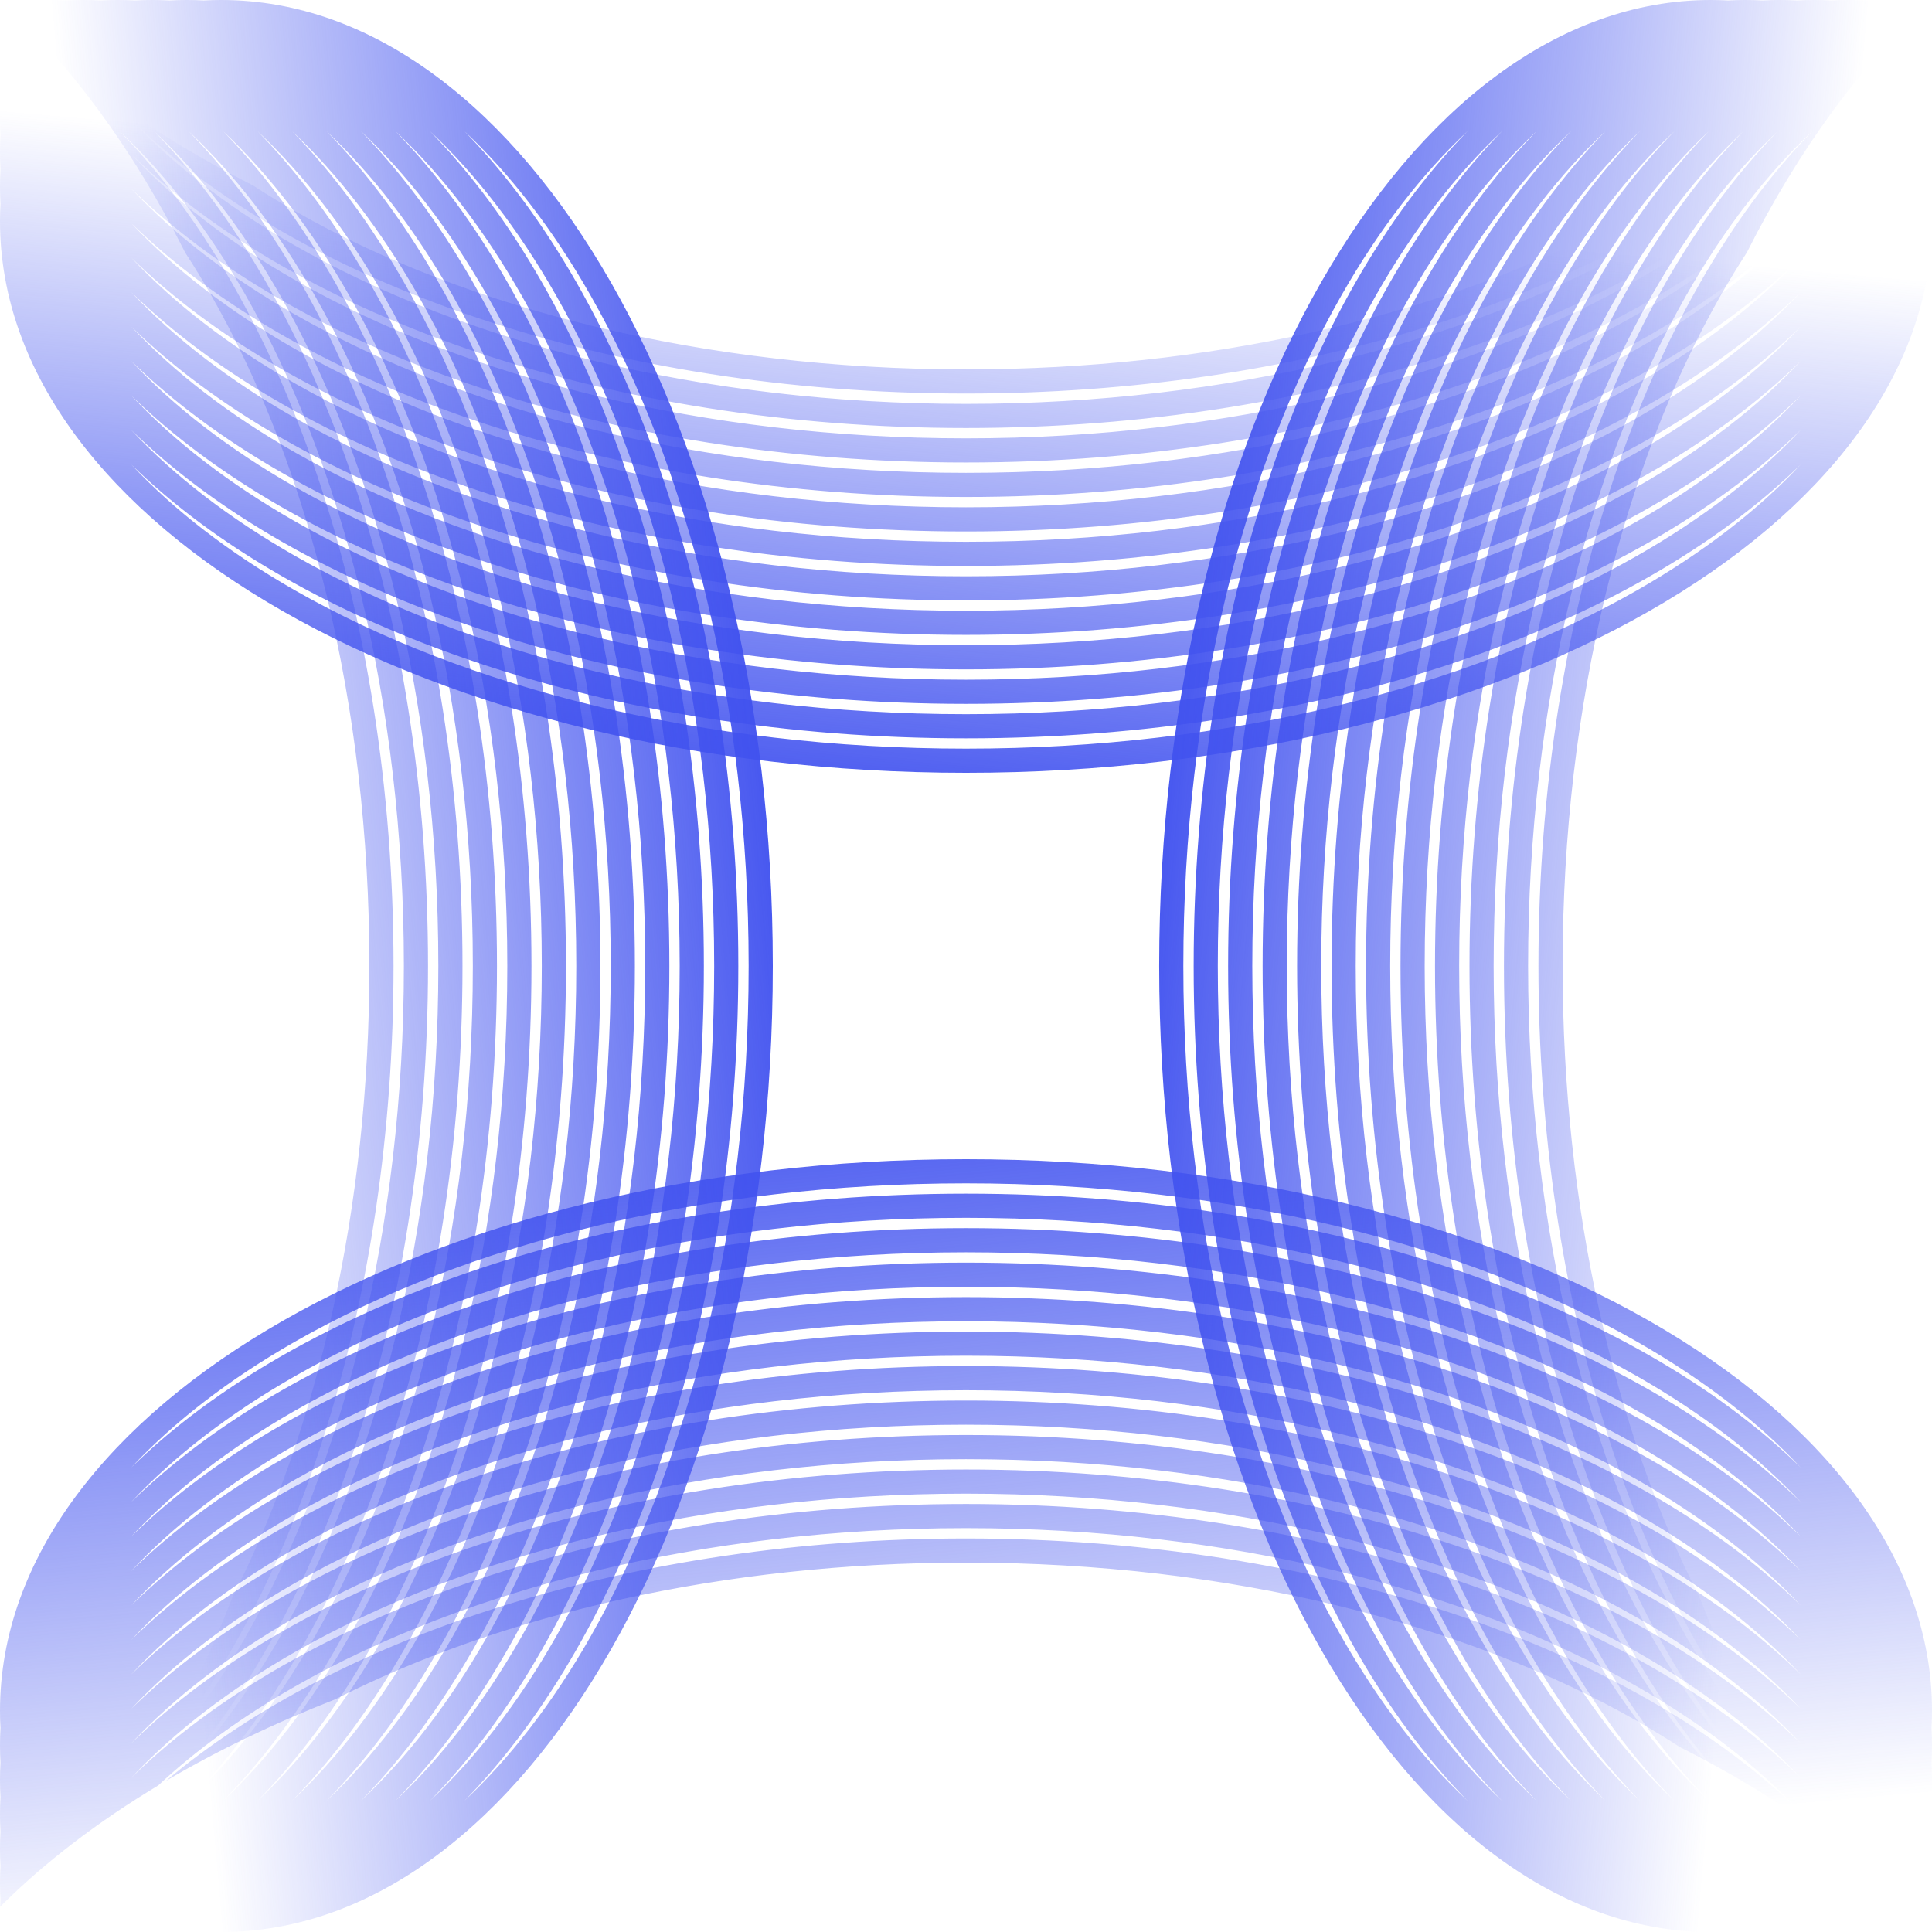 <svg width="87" height="87" viewBox="0 0 87 87" fill="none" xmlns="http://www.w3.org/2000/svg">
<path fill-rule="evenodd" clip-rule="evenodd" d="M0.021 7.629C0.007 7.887 6.86646e-05 8.146 6.86646e-05 8.406C6.86646e-05 8.665 0.007 8.924 0.021 9.182C0.007 9.44 6.86646e-05 9.699 6.86646e-05 9.958C6.86646e-05 23.678 19.476 34.8 43.5 34.8C67.524 34.8 87 23.678 87 9.958C87 9.699 86.993 9.44 86.979 9.182C86.993 8.924 87 8.665 87 8.406C87 8.146 86.993 7.887 86.979 7.629C86.993 7.372 87 7.113 87 6.853C87 6.593 86.993 6.335 86.979 6.077C86.993 5.819 87 5.56 87 5.301C87 5.041 86.993 4.782 86.979 4.524C86.993 4.266 87 4.008 87 3.748C87 3.488 86.993 3.229 86.979 2.972C86.993 2.714 87 2.455 87 2.196C87 1.936 86.993 1.677 86.979 1.419C86.984 1.326 86.988 1.233 86.992 1.139C85.006 3.121 82.613 4.952 79.88 6.596C78.156 8.203 76.091 9.7 73.72 11.054C66.04 15.44 55.358 18.187 43.5 18.187C31.642 18.187 20.96 15.44 13.28 11.054C10.323 9.365 7.84 7.454 5.904 5.383C13.445 12.763 27.459 17.721 43.5 17.721C58.487 17.721 71.703 13.393 79.526 6.806C77.214 8.169 74.664 9.398 71.916 10.473C64.408 14.289 54.456 16.634 43.5 16.634C31.642 16.634 20.96 13.887 13.28 9.501C12.621 9.124 11.985 8.737 11.374 8.339C6.735 6.002 2.866 3.175 0.014 0C0.005 0.214 6.86646e-05 0.428 6.86646e-05 0.643C6.86646e-05 0.903 0.007 1.161 0.021 1.419C0.007 1.677 6.86646e-05 1.936 6.86646e-05 2.196C6.86646e-05 2.455 0.007 2.714 0.021 2.972C0.007 3.229 6.86646e-05 3.488 6.86646e-05 3.748C6.86646e-05 4.008 0.007 4.266 0.021 4.524C0.007 4.782 6.86646e-05 5.041 6.86646e-05 5.301C6.86646e-05 5.561 0.007 5.819 0.021 6.077C0.007 6.335 6.86646e-05 6.593 6.86646e-05 6.853C6.86646e-05 7.113 0.007 7.372 0.021 7.629ZM5.913 6.945C13.457 14.32 27.465 19.274 43.5 19.274C59.535 19.274 73.543 14.32 81.087 6.945C79.152 9.012 76.672 10.92 73.72 12.606C66.04 16.992 55.358 19.739 43.5 19.739C31.642 19.739 20.96 16.992 13.28 12.606C10.328 10.92 7.848 9.012 5.913 6.945ZM13.28 14.159C10.325 12.471 7.844 10.562 5.908 8.493C13.451 15.87 27.462 20.826 43.5 20.826C59.538 20.826 73.549 15.87 81.092 8.493C79.156 10.562 76.675 12.471 73.72 14.159C66.04 18.544 55.358 21.292 43.5 21.292C31.642 21.292 20.96 18.544 13.28 14.159ZM5.908 10.046C7.844 12.114 10.325 14.024 13.28 15.711C20.96 20.097 31.642 22.844 43.5 22.844C55.358 22.844 66.04 20.097 73.72 15.711C76.675 14.024 79.156 12.114 81.092 10.046C73.549 17.423 59.538 22.379 43.5 22.379C27.462 22.379 13.451 17.423 5.908 10.046ZM13.28 17.264C10.325 15.577 7.844 13.667 5.908 11.598C13.451 18.975 27.462 23.932 43.5 23.932C59.538 23.932 73.549 18.975 81.092 11.598C79.156 13.667 76.675 15.577 73.72 17.264C66.04 21.65 55.358 24.397 43.5 24.397C31.642 24.397 20.96 21.65 13.28 17.264ZM5.908 13.151C7.844 15.22 10.325 17.129 13.28 18.817C20.96 23.203 31.642 25.95 43.5 25.95C55.358 25.95 66.04 23.203 73.72 18.817C76.675 17.129 79.156 15.22 81.092 13.151C73.549 20.528 59.538 25.485 43.5 25.485C27.462 25.485 13.451 20.528 5.908 13.151ZM13.28 20.369C10.328 18.683 7.848 16.775 5.913 14.708C13.457 22.083 27.465 27.037 43.5 27.037C59.535 27.037 73.543 22.083 81.087 14.708C79.152 16.775 76.672 18.683 73.72 20.369C66.04 24.755 55.358 27.502 43.5 27.502C31.642 27.502 20.96 24.755 13.28 20.369ZM5.904 16.251C7.84 18.322 10.323 20.233 13.28 21.922C20.96 26.308 31.642 29.055 43.5 29.055C55.358 29.055 66.04 26.308 73.72 21.922C76.677 20.233 79.16 18.322 81.096 16.251C73.555 23.631 59.541 28.589 43.5 28.589C27.459 28.589 13.445 23.631 5.904 16.251ZM13.28 23.474C10.328 21.788 7.848 19.88 5.913 17.814C13.457 25.188 27.465 30.142 43.5 30.142C59.535 30.142 73.543 25.188 81.087 17.813C79.152 19.88 76.672 21.788 73.72 23.474C66.04 27.86 55.358 30.607 43.5 30.607C31.642 30.607 20.96 27.86 13.28 23.474ZM5.908 19.361C13.451 26.738 27.462 31.695 43.5 31.695C59.538 31.695 73.549 26.738 81.092 19.361C79.156 21.43 76.675 23.34 73.72 25.027C66.04 29.413 55.358 32.16 43.5 32.16C31.642 32.16 20.96 29.413 13.28 25.027C10.325 23.34 7.844 21.43 5.908 19.361ZM73.72 26.58C76.675 24.892 79.156 22.982 81.092 20.914C73.549 28.291 59.538 33.247 43.5 33.247C27.462 33.247 13.451 28.291 5.908 20.914C7.844 22.982 10.325 24.892 13.28 26.58C20.96 30.965 31.642 33.712 43.5 33.712C55.358 33.712 66.04 30.965 73.72 26.58Z" fill="url(#paint0_linear_6287_3193)"/>
<path fill-rule="evenodd" clip-rule="evenodd" d="M86.979 79.371C86.993 79.113 87 78.854 87 78.594C87 78.335 86.993 78.076 86.979 77.818C86.993 77.56 87 77.301 87 77.042C87 63.322 67.524 52.2 43.5 52.2C19.476 52.2 0 63.322 0 77.042C0 77.301 0.007 77.56 0.021 77.818C0.007 78.076 0 78.335 0 78.594C0 78.854 0.007 79.113 0.021 79.371C0.007 79.628 0 79.887 0 80.147C0 80.407 0.007 80.665 0.021 80.923C0.007 81.181 0 81.439 0 81.699C0 81.959 0.007 82.218 0.021 82.476C0.007 82.734 0 82.992 0 83.252C0 83.512 0.007 83.771 0.021 84.028C0.007 84.286 0 84.545 0 84.805C0 85.064 0.007 85.323 0.021 85.581C0.016 85.674 0.012 85.767 0.009 85.861C1.994 83.879 4.387 82.048 7.12 80.404C8.844 78.797 10.909 77.3 13.28 75.946C20.96 71.56 31.642 68.813 43.5 68.813C55.358 68.813 66.04 71.56 73.72 75.946C76.677 77.635 79.16 79.546 81.096 81.617C73.555 74.237 59.541 69.279 43.5 69.279C28.513 69.279 15.297 73.607 7.474 80.194C9.786 78.832 12.336 77.602 15.084 76.527C22.592 72.711 32.544 70.366 43.5 70.366C55.358 70.366 66.04 73.113 73.72 77.499C74.379 77.876 75.015 78.263 75.626 78.661C80.265 80.998 84.134 83.825 86.986 87C86.995 86.786 87 86.572 87 86.357C87 86.097 86.993 85.839 86.979 85.581C86.993 85.323 87 85.064 87 84.805C87 84.545 86.993 84.286 86.979 84.028C86.993 83.771 87 83.512 87 83.252C87 82.992 86.993 82.734 86.979 82.476C86.993 82.218 87 81.959 87 81.699C87 81.439 86.993 81.181 86.979 80.923C86.993 80.665 87 80.407 87 80.147C87 79.887 86.993 79.628 86.979 79.371ZM81.087 80.055C73.543 72.68 59.535 67.726 43.5 67.726C27.465 67.726 13.457 72.68 5.913 80.055C7.848 77.988 10.328 76.08 13.28 74.394C20.96 70.008 31.642 67.261 43.5 67.261C55.358 67.261 66.04 70.008 73.72 74.394C76.672 76.08 79.152 77.988 81.087 80.055ZM73.72 72.841C76.675 74.529 79.156 76.439 81.092 78.507C73.549 71.13 59.538 66.174 43.5 66.174C27.462 66.174 13.451 71.13 5.908 78.507C7.844 76.439 10.325 74.529 13.28 72.841C20.96 68.455 31.642 65.708 43.5 65.708C55.358 65.708 66.04 68.455 73.72 72.841ZM81.092 76.954C79.156 74.886 76.675 72.976 73.72 71.288C66.04 66.903 55.358 64.156 43.5 64.156C31.642 64.156 20.96 66.903 13.28 71.288C10.325 72.976 7.844 74.886 5.908 76.954C13.451 69.577 27.462 64.621 43.5 64.621C59.538 64.621 73.549 69.577 81.092 76.954ZM73.72 69.736C76.675 71.423 79.156 73.333 81.092 75.402C73.549 68.025 59.538 63.068 43.5 63.068C27.462 63.068 13.451 68.025 5.908 75.402C7.844 73.333 10.325 71.423 13.28 69.736C20.96 65.35 31.642 62.603 43.5 62.603C55.358 62.603 66.04 65.35 73.72 69.736ZM81.092 73.849C79.156 71.781 76.675 69.871 73.72 68.183C66.04 63.797 55.358 61.05 43.5 61.05C31.642 61.05 20.96 63.797 13.28 68.183C10.325 69.871 7.844 71.781 5.908 73.849C13.451 66.472 27.462 61.516 43.5 61.516C59.538 61.516 73.549 66.472 81.092 73.849ZM73.72 66.631C76.672 68.317 79.152 70.225 81.087 72.292C73.543 64.917 59.535 59.963 43.5 59.963C27.465 59.963 13.457 64.917 5.913 72.292C7.848 70.225 10.328 68.317 13.28 66.631C20.96 62.245 31.642 59.498 43.5 59.498C55.358 59.498 66.04 62.245 73.72 66.631ZM81.096 70.749C79.16 68.678 76.677 66.767 73.72 65.078C66.04 60.692 55.358 57.945 43.5 57.945C31.642 57.945 20.96 60.692 13.28 65.078C10.323 66.767 7.84 68.678 5.904 70.749C13.445 63.369 27.459 58.411 43.5 58.411C59.541 58.411 73.555 63.369 81.096 70.749ZM73.72 63.526C76.672 65.212 79.152 67.12 81.087 69.186C73.543 61.812 59.535 56.858 43.5 56.858C27.465 56.858 13.457 61.812 5.913 69.187C7.848 67.12 10.328 65.212 13.28 63.526C20.96 59.14 31.642 56.393 43.5 56.393C55.358 56.393 66.04 59.14 73.72 63.526ZM81.092 67.639C73.549 60.262 59.538 55.305 43.5 55.305C27.462 55.305 13.451 60.262 5.908 67.639C7.844 65.57 10.325 63.66 13.28 61.973C20.96 57.587 31.642 54.84 43.5 54.84C55.358 54.84 66.04 57.587 73.72 61.973C76.675 63.66 79.156 65.57 81.092 67.639ZM13.28 60.42C10.325 62.108 7.844 64.018 5.908 66.086C13.451 58.709 27.462 53.753 43.5 53.753C59.538 53.753 73.549 58.709 81.092 66.086C79.156 64.018 76.675 62.108 73.72 60.42C66.04 56.035 55.358 53.288 43.5 53.288C31.642 53.288 20.96 56.035 13.28 60.42Z" fill="url(#paint1_linear_6287_3193)"/>
<path fill-rule="evenodd" clip-rule="evenodd" d="M79.37 0.021C79.112 0.007 78.853 0 78.594 0C78.334 0 78.075 0.007 77.817 0.021C77.559 0.007 77.301 0 77.041 0C63.321 0 52.199 19.476 52.199 43.5C52.199 67.524 63.321 87 77.041 87C77.301 87 77.559 86.993 77.817 86.979C78.075 86.993 78.334 87 78.594 87C78.853 87 79.112 86.993 79.37 86.979C79.628 86.993 79.886 87 80.146 87C80.406 87 80.665 86.993 80.922 86.979C81.18 86.993 81.439 87 81.698 87C81.958 87 82.217 86.993 82.475 86.979C82.733 86.993 82.992 87 83.251 87C83.511 87 83.77 86.993 84.028 86.979C84.285 86.993 84.544 87 84.804 87C85.064 87 85.322 86.993 85.58 86.979C85.673 86.984 85.767 86.988 85.86 86.991C83.878 85.005 82.047 82.613 80.403 79.88C78.796 78.156 77.299 76.091 75.945 73.72C71.56 66.04 68.812 55.358 68.812 43.5C68.812 31.642 71.56 20.96 75.945 13.28C77.634 10.323 79.546 7.84 81.616 5.904C74.237 13.445 69.278 27.459 69.278 43.5C69.278 58.487 73.606 71.703 80.193 79.526C78.831 77.214 77.601 74.664 76.526 71.916C72.711 64.408 70.366 54.456 70.366 43.5C70.366 31.642 73.113 20.96 77.498 13.28C77.875 12.621 78.263 11.985 78.661 11.374C80.998 6.735 83.824 2.866 86.999 0.014C86.786 0.005 86.571 0 86.356 0C86.097 0 85.838 0.007 85.58 0.021C85.322 0.007 85.064 0 84.804 0C84.544 0 84.285 0.007 84.028 0.021C83.77 0.007 83.511 0 83.251 0C82.992 0 82.733 0.007 82.475 0.021C82.217 0.007 81.958 0 81.698 0C81.439 0 81.18 0.007 80.922 0.021C80.665 0.007 80.406 0 80.146 0C79.886 0 79.628 0.007 79.37 0.021ZM80.054 5.913C72.68 13.457 67.725 27.465 67.725 43.5C67.725 59.535 72.68 73.543 80.054 81.087C77.987 79.152 76.079 76.672 74.393 73.72C70.007 66.04 67.26 55.358 67.26 43.5C67.26 31.642 70.007 20.96 74.393 13.28C76.079 10.328 77.987 7.848 80.054 5.913ZM72.84 13.28C74.528 10.325 76.438 7.844 78.506 5.908C71.129 13.451 66.173 27.462 66.173 43.5C66.173 59.538 71.129 73.549 78.506 81.092C76.438 79.156 74.528 76.675 72.84 73.72C68.455 66.04 65.708 55.358 65.708 43.5C65.708 31.642 68.455 20.96 72.84 13.28ZM76.954 5.908C74.885 7.844 72.975 10.325 71.288 13.28C66.902 20.96 64.155 31.642 64.155 43.5C64.155 55.358 66.902 66.04 71.288 73.72C72.975 76.675 74.885 79.156 76.954 81.092C69.577 73.549 64.62 59.538 64.62 43.5C64.62 27.462 69.577 13.451 76.954 5.908ZM69.735 13.28C71.423 10.325 73.332 7.844 75.401 5.908C68.024 13.451 63.067 27.462 63.067 43.5C63.067 59.538 68.024 73.549 75.401 81.092C73.332 79.156 71.423 76.675 69.735 73.72C65.349 66.04 62.602 55.358 62.602 43.5C62.602 31.642 65.349 20.96 69.735 13.28ZM73.848 5.908C71.78 7.844 69.87 10.325 68.182 13.28C63.797 20.96 61.05 31.642 61.05 43.5C61.05 55.358 63.797 66.04 68.182 73.72C69.87 76.675 71.78 79.156 73.848 81.092C66.471 73.549 61.515 59.538 61.515 43.5C61.515 27.462 66.471 13.451 73.848 5.908ZM66.63 13.28C68.316 10.328 70.224 7.848 72.291 5.913C64.917 13.457 59.962 27.465 59.962 43.5C59.962 59.535 64.917 73.543 72.291 81.087C70.225 79.152 68.316 76.672 66.63 73.72C62.245 66.04 59.497 55.358 59.497 43.5C59.497 31.642 62.245 20.96 66.63 13.28ZM70.748 5.904C68.677 7.84 66.766 10.323 65.077 13.28C60.691 20.96 57.944 31.642 57.944 43.5C57.944 55.358 60.691 66.04 65.077 73.72C66.766 76.677 68.677 79.16 70.748 81.096C63.368 73.555 58.41 59.541 58.41 43.5C58.41 27.459 63.368 13.445 70.748 5.904ZM63.525 13.28C65.211 10.328 67.119 7.848 69.186 5.913C61.811 13.457 56.857 27.465 56.857 43.5C56.857 59.535 61.811 73.543 69.186 81.087C67.119 79.152 65.211 76.672 63.525 73.72C59.139 66.04 56.392 55.358 56.392 43.5C56.392 31.642 59.139 20.96 63.525 13.28ZM67.638 5.908C60.261 13.451 55.304 27.462 55.304 43.5C55.304 59.538 60.261 73.549 67.638 81.092C65.57 79.156 63.66 76.675 61.972 73.72C57.587 66.04 54.839 55.358 54.839 43.5C54.839 31.642 57.587 20.96 61.972 13.28C63.66 10.325 65.57 7.844 67.638 5.908ZM60.419 73.72C62.107 76.675 64.017 79.156 66.085 81.092C58.708 73.549 53.752 59.538 53.752 43.5C53.752 27.462 58.709 13.451 66.085 5.908C64.017 7.844 62.107 10.325 60.419 13.28C56.034 20.96 53.287 31.642 53.287 43.5C53.287 55.358 56.034 66.04 60.419 73.72Z" fill="url(#paint2_linear_6287_3193)"/>
<path fill-rule="evenodd" clip-rule="evenodd" d="M7.629 0.021C7.887 0.007 8.146 0 8.406 0C8.665 0 8.924 0.007 9.182 0.021C9.44 0.007 9.699 0 9.958 0C23.678 0 34.8 19.476 34.8 43.5C34.8 67.524 23.678 87 9.958 87C9.699 87 9.44 86.993 9.182 86.979C8.924 86.993 8.665 87 8.406 87C8.146 87 7.887 86.993 7.629 86.979C7.372 86.993 7.113 87 6.853 87C6.593 87 6.335 86.993 6.077 86.979C5.819 86.993 5.56 87 5.301 87C5.041 87 4.782 86.993 4.524 86.979C4.266 86.993 4.008 87 3.748 87C3.488 87 3.229 86.993 2.972 86.979C2.714 86.993 2.455 87 2.196 87C1.936 87 1.677 86.993 1.419 86.979C1.326 86.984 1.233 86.988 1.139 86.991C3.121 85.005 4.952 82.613 6.596 79.88C8.203 78.156 9.7 76.091 11.054 73.72C15.44 66.04 18.187 55.358 18.187 43.5C18.187 31.642 15.44 20.96 11.054 13.28C9.365 10.323 7.454 7.84 5.383 5.904C12.763 13.445 17.721 27.459 17.721 43.5C17.721 58.487 13.393 71.703 6.806 79.526C8.169 77.214 9.398 74.664 10.473 71.916C14.289 64.408 16.634 54.456 16.634 43.5C16.634 31.642 13.887 20.96 9.501 13.28C9.124 12.621 8.737 11.985 8.339 11.374C6.002 6.735 3.175 2.866 0 0.014C0.214 0.005 0.428 0 0.643 0C0.903 0 1.161 0.007 1.419 0.021C1.677 0.007 1.936 0 2.196 0C2.455 0 2.714 0.007 2.972 0.021C3.229 0.007 3.488 0 3.748 0C4.008 0 4.266 0.007 4.524 0.021C4.782 0.007 5.041 0 5.301 0C5.561 0 5.819 0.007 6.077 0.021C6.335 0.007 6.593 0 6.853 0C7.113 0 7.372 0.007 7.629 0.021ZM6.945 5.913C14.32 13.457 19.274 27.465 19.274 43.5C19.274 59.535 14.32 73.543 6.945 81.087C9.012 79.152 10.92 76.672 12.606 73.72C16.992 66.04 19.739 55.358 19.739 43.5C19.739 31.642 16.992 20.96 12.606 13.28C10.92 10.328 9.012 7.848 6.945 5.913ZM14.159 13.28C12.471 10.325 10.562 7.844 8.493 5.908C15.87 13.451 20.826 27.462 20.826 43.5C20.826 59.538 15.87 73.549 8.493 81.092C10.562 79.156 12.471 76.675 14.159 73.72C18.544 66.04 21.292 55.358 21.292 43.5C21.292 31.642 18.544 20.96 14.159 13.28ZM10.046 5.908C12.114 7.844 14.024 10.325 15.711 13.28C20.097 20.96 22.844 31.642 22.844 43.5C22.844 55.358 20.097 66.04 15.711 73.72C14.024 76.675 12.114 79.156 10.046 81.092C17.423 73.549 22.379 59.538 22.379 43.5C22.379 27.462 17.423 13.451 10.046 5.908ZM17.264 13.28C15.577 10.325 13.667 7.844 11.598 5.908C18.975 13.451 23.932 27.462 23.932 43.5C23.932 59.538 18.975 73.549 11.598 81.092C13.667 79.156 15.577 76.675 17.264 73.72C21.65 66.04 24.397 55.358 24.397 43.5C24.397 31.642 21.65 20.96 17.264 13.28ZM13.151 5.908C15.22 7.844 17.129 10.325 18.817 13.28C23.203 20.96 25.95 31.642 25.95 43.5C25.95 55.358 23.203 66.04 18.817 73.72C17.129 76.675 15.22 79.156 13.151 81.092C20.528 73.549 25.485 59.538 25.485 43.5C25.485 27.462 20.528 13.451 13.151 5.908ZM20.369 13.28C18.683 10.328 16.775 7.848 14.708 5.913C22.083 13.457 27.037 27.465 27.037 43.5C27.037 59.535 22.083 73.543 14.708 81.087C16.775 79.152 18.683 76.672 20.369 73.72C24.755 66.04 27.502 55.358 27.502 43.5C27.502 31.642 24.755 20.96 20.369 13.28ZM16.251 5.904C18.322 7.84 20.233 10.323 21.922 13.28C26.308 20.96 29.055 31.642 29.055 43.5C29.055 55.358 26.308 66.04 21.922 73.72C20.233 76.677 18.322 79.16 16.251 81.096C23.631 73.555 28.589 59.541 28.589 43.5C28.589 27.459 23.631 13.445 16.251 5.904ZM23.474 13.28C21.788 10.328 19.88 7.848 17.814 5.913C25.188 13.457 30.142 27.465 30.142 43.5C30.142 59.535 25.188 73.543 17.813 81.087C19.88 79.152 21.788 76.672 23.474 73.72C27.86 66.04 30.607 55.358 30.607 43.5C30.607 31.642 27.86 20.96 23.474 13.28ZM19.361 5.908C26.738 13.451 31.695 27.462 31.695 43.5C31.695 59.538 26.738 73.549 19.361 81.092C21.43 79.156 23.34 76.675 25.027 73.72C29.413 66.04 32.16 55.358 32.16 43.5C32.16 31.642 29.413 20.96 25.027 13.28C23.34 10.325 21.43 7.844 19.361 5.908ZM26.58 73.72C24.892 76.675 22.982 79.156 20.914 81.092C28.291 73.549 33.247 59.538 33.247 43.5C33.247 27.462 28.291 13.451 20.914 5.908C22.982 7.844 24.892 10.325 26.58 13.28C30.965 20.96 33.712 31.642 33.712 43.5C33.712 55.358 30.965 66.04 26.58 73.72Z" fill="url(#paint3_linear_6287_3193)"/>
<defs>
<linearGradient id="paint0_linear_6287_3193" x1="42.413" y1="37.519" x2="44.945" y2="8.924" gradientUnits="userSpaceOnUse">
<stop stop-color="#4152EF"/>
<stop offset="1" stop-color="#4152EF" stop-opacity="0"/>
</linearGradient>
<linearGradient id="paint1_linear_6287_3193" x1="44.587" y1="47" x2="47.883" y2="84.208" gradientUnits="userSpaceOnUse">
<stop stop-color="#4152EF"/>
<stop offset="1" stop-color="#4152EF" stop-opacity="0"/>
</linearGradient>
<linearGradient id="paint2_linear_6287_3193" x1="50.894" y1="41.869" x2="80.244" y2="44.468" gradientUnits="userSpaceOnUse">
<stop stop-color="#4152EF"/>
<stop offset="1" stop-color="#4152EF" stop-opacity="0"/>
</linearGradient>
<linearGradient id="paint3_linear_6287_3193" x1="36.105" y1="41.869" x2="6.216" y2="44.516" gradientUnits="userSpaceOnUse">
<stop stop-color="#4152EF"/>
<stop offset="1" stop-color="#4152EF" stop-opacity="0"/>
</linearGradient>
</defs>
</svg>
